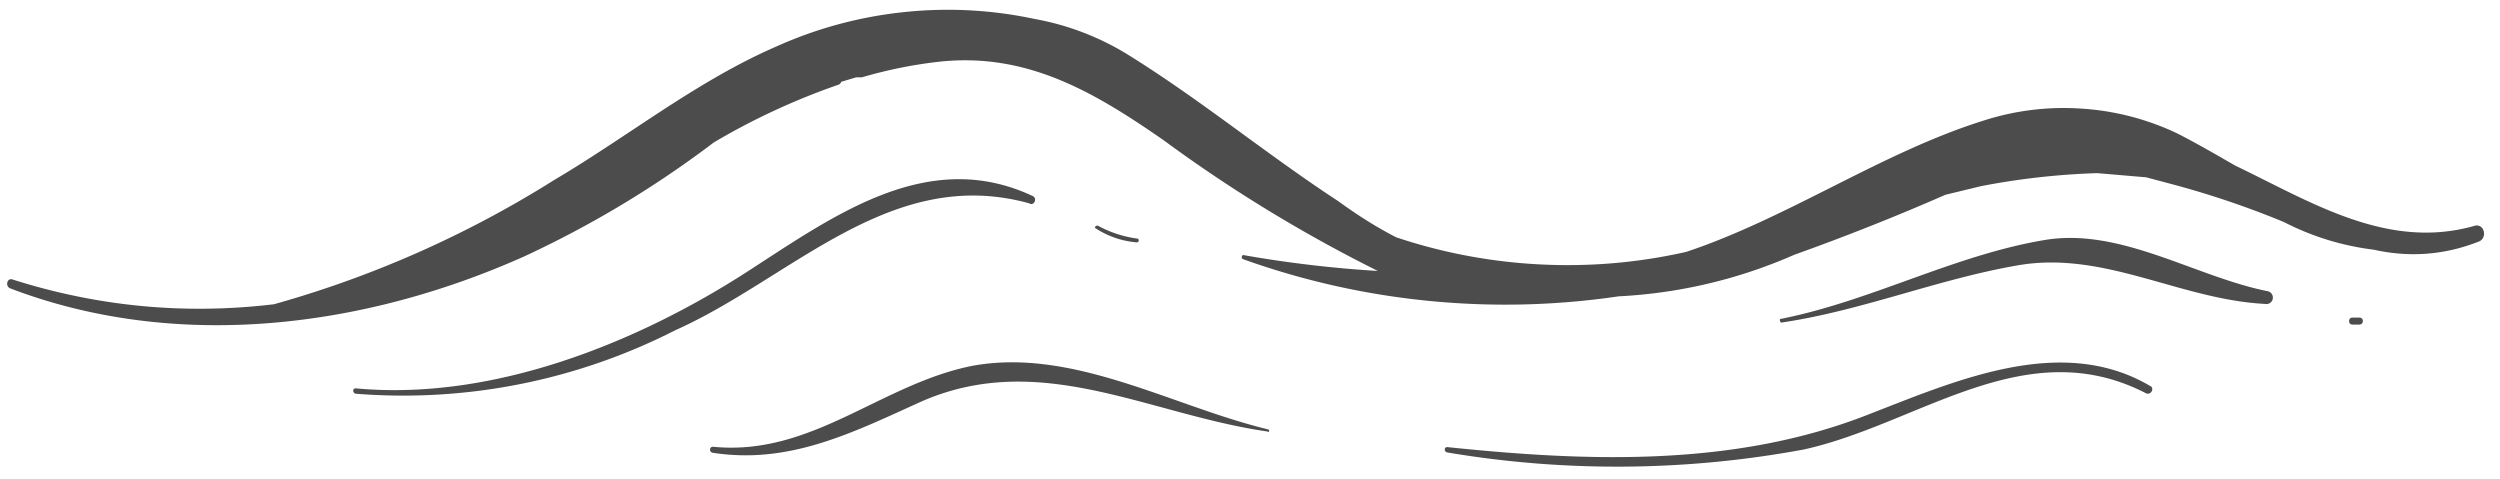 <svg xmlns="http://www.w3.org/2000/svg" viewBox="0 0 176.25 33.75" version="1.0"><defs><clipPath id="a"><path d="M.277 0H175.23v23H.277Zm0 0"/></clipPath></defs><g clip-path="url(#a)"><path fill="#4D4C4D" d="M174.45 15.922c-6.145 1.746-11.509-1.676-16.872-4.25-1.32-.762-2.637-1.524-4.023-2.238a18.433 18.433 0 0 0-6.828-1.778 18.416 18.416 0 0 0-7 .883c-7.086 2.238-13.723 6.848-20.848 9.219a37.837 37.837 0 0 1-10.293.883 37.927 37.927 0 0 1-10.152-1.91c-1.407-.72-2.77-1.59-4.09-2.551-5.004-3.27-9.63-7.094-14.703-10.25a18.909 18.909 0 0 0-6.704-2.594A29.246 29.246 0 0 0 63.68.859a29.337 29.337 0 0 0-8.953 2.422C49.14 5.7 44.25 9.637 39.086 12.68a75.15 75.15 0 0 1-19.773 8.77c-6.27.75-12.415.167-18.434-1.747-.379-.133-.535.473-.156.629 11.73 4.473 24.914 2.797 36.199-2.238a72.7 72.7 0 0 0 13.406-8.055 48.294 48.294 0 0 1 8.734-4.05.338.338 0 0 0 .247-.223l1.05-.313h.403a31.776 31.776 0 0 1 5.629-1.121c6.144-.602 10.859 2.238 15.64 5.55a102.5 102.5 0 0 0 15.106 9.22 83.383 83.383 0 0 1-9.496-1.122c-.067.028-.098.075-.098.149 0 .07.031.117.098.144a54.592 54.592 0 0 0 13.078 2.938c4.48.441 8.945.336 13.398-.32a35.09 35.09 0 0 0 12.38-2.93 165.221 165.221 0 0 0 10.66-4.23l2.5-.606a51.249 51.249 0 0 1 8.202-.918l3.442.293 1.941.516a63.494 63.494 0 0 1 7.778 2.64 18.747 18.747 0 0 0 6.324 1.946c2.539.57 5.02.375 7.437-.582.606-.27.36-1.297-.332-1.098Zm0 0"/></g><path fill="#4D4C4D" d="M72.805 13.82c-7.395-3.468-14.012 1.387-20.11 5.325-7.933 5.125-18.078 9.128-27.617 8.234-.246 0-.223.336 0 .379a42.219 42.219 0 0 0 22.523-4.473c8.223-3.672 15.192-11.656 24.958-8.95.336.224.601-.358.246-.515ZM80.156 16.816a7.902 7.902 0 0 1-2.77-.914c-.136 0-.269.133-.136.2.879.566 1.84.894 2.883.984.09.008.137-.031.144-.121.008-.09-.03-.14-.12-.149ZM159.879 20.531c-5.07-1.004-10.324-4.472-15.64-3.625-6.434 1.055-12.266 4.297-18.68 5.574-.18 0 0 .29 0 .266 5.652-.828 10.992-3.043 16.625-4.027 6.12-1.094 11.46 2.394 17.496 2.707a.444.444 0 0 0 .343-.059.446.446 0 0 0 .204-.285.436.436 0 0 0-.063-.348.437.437 0 0 0-.285-.203ZM89.383 30.266c-6.703-1.61-13.742-5.774-20.824-4.477-6.457 1.277-11.329 6.402-18.301 5.707-.246 0-.29.379 0 .426 5.344.828 9.789-1.387 14.523-3.535 8.469-3.828 16.156.828 24.582 2.035.11.113.176-.113.02-.156ZM151.68 27.266c-6.325-3.801-13.856-.403-20.11 2.015-9.386 3.649-19.687 3.266-29.539 2.239-.246 0-.222.335 0 .378a72.175 72.175 0 0 0 25.09-.199c8.137-1.77 15.645-8.39 24.2-3.96.14.042.257.007.347-.11.086-.117.094-.238.012-.363ZM166.36 22.39h-.516c-.313 0-.313.493 0 .493h.472a.256.256 0 0 0 .18-.059.23.23 0 0 0 .086-.168.236.236 0 0 0-.055-.18.236.236 0 0 0-.168-.085Zm0 0"/></svg>